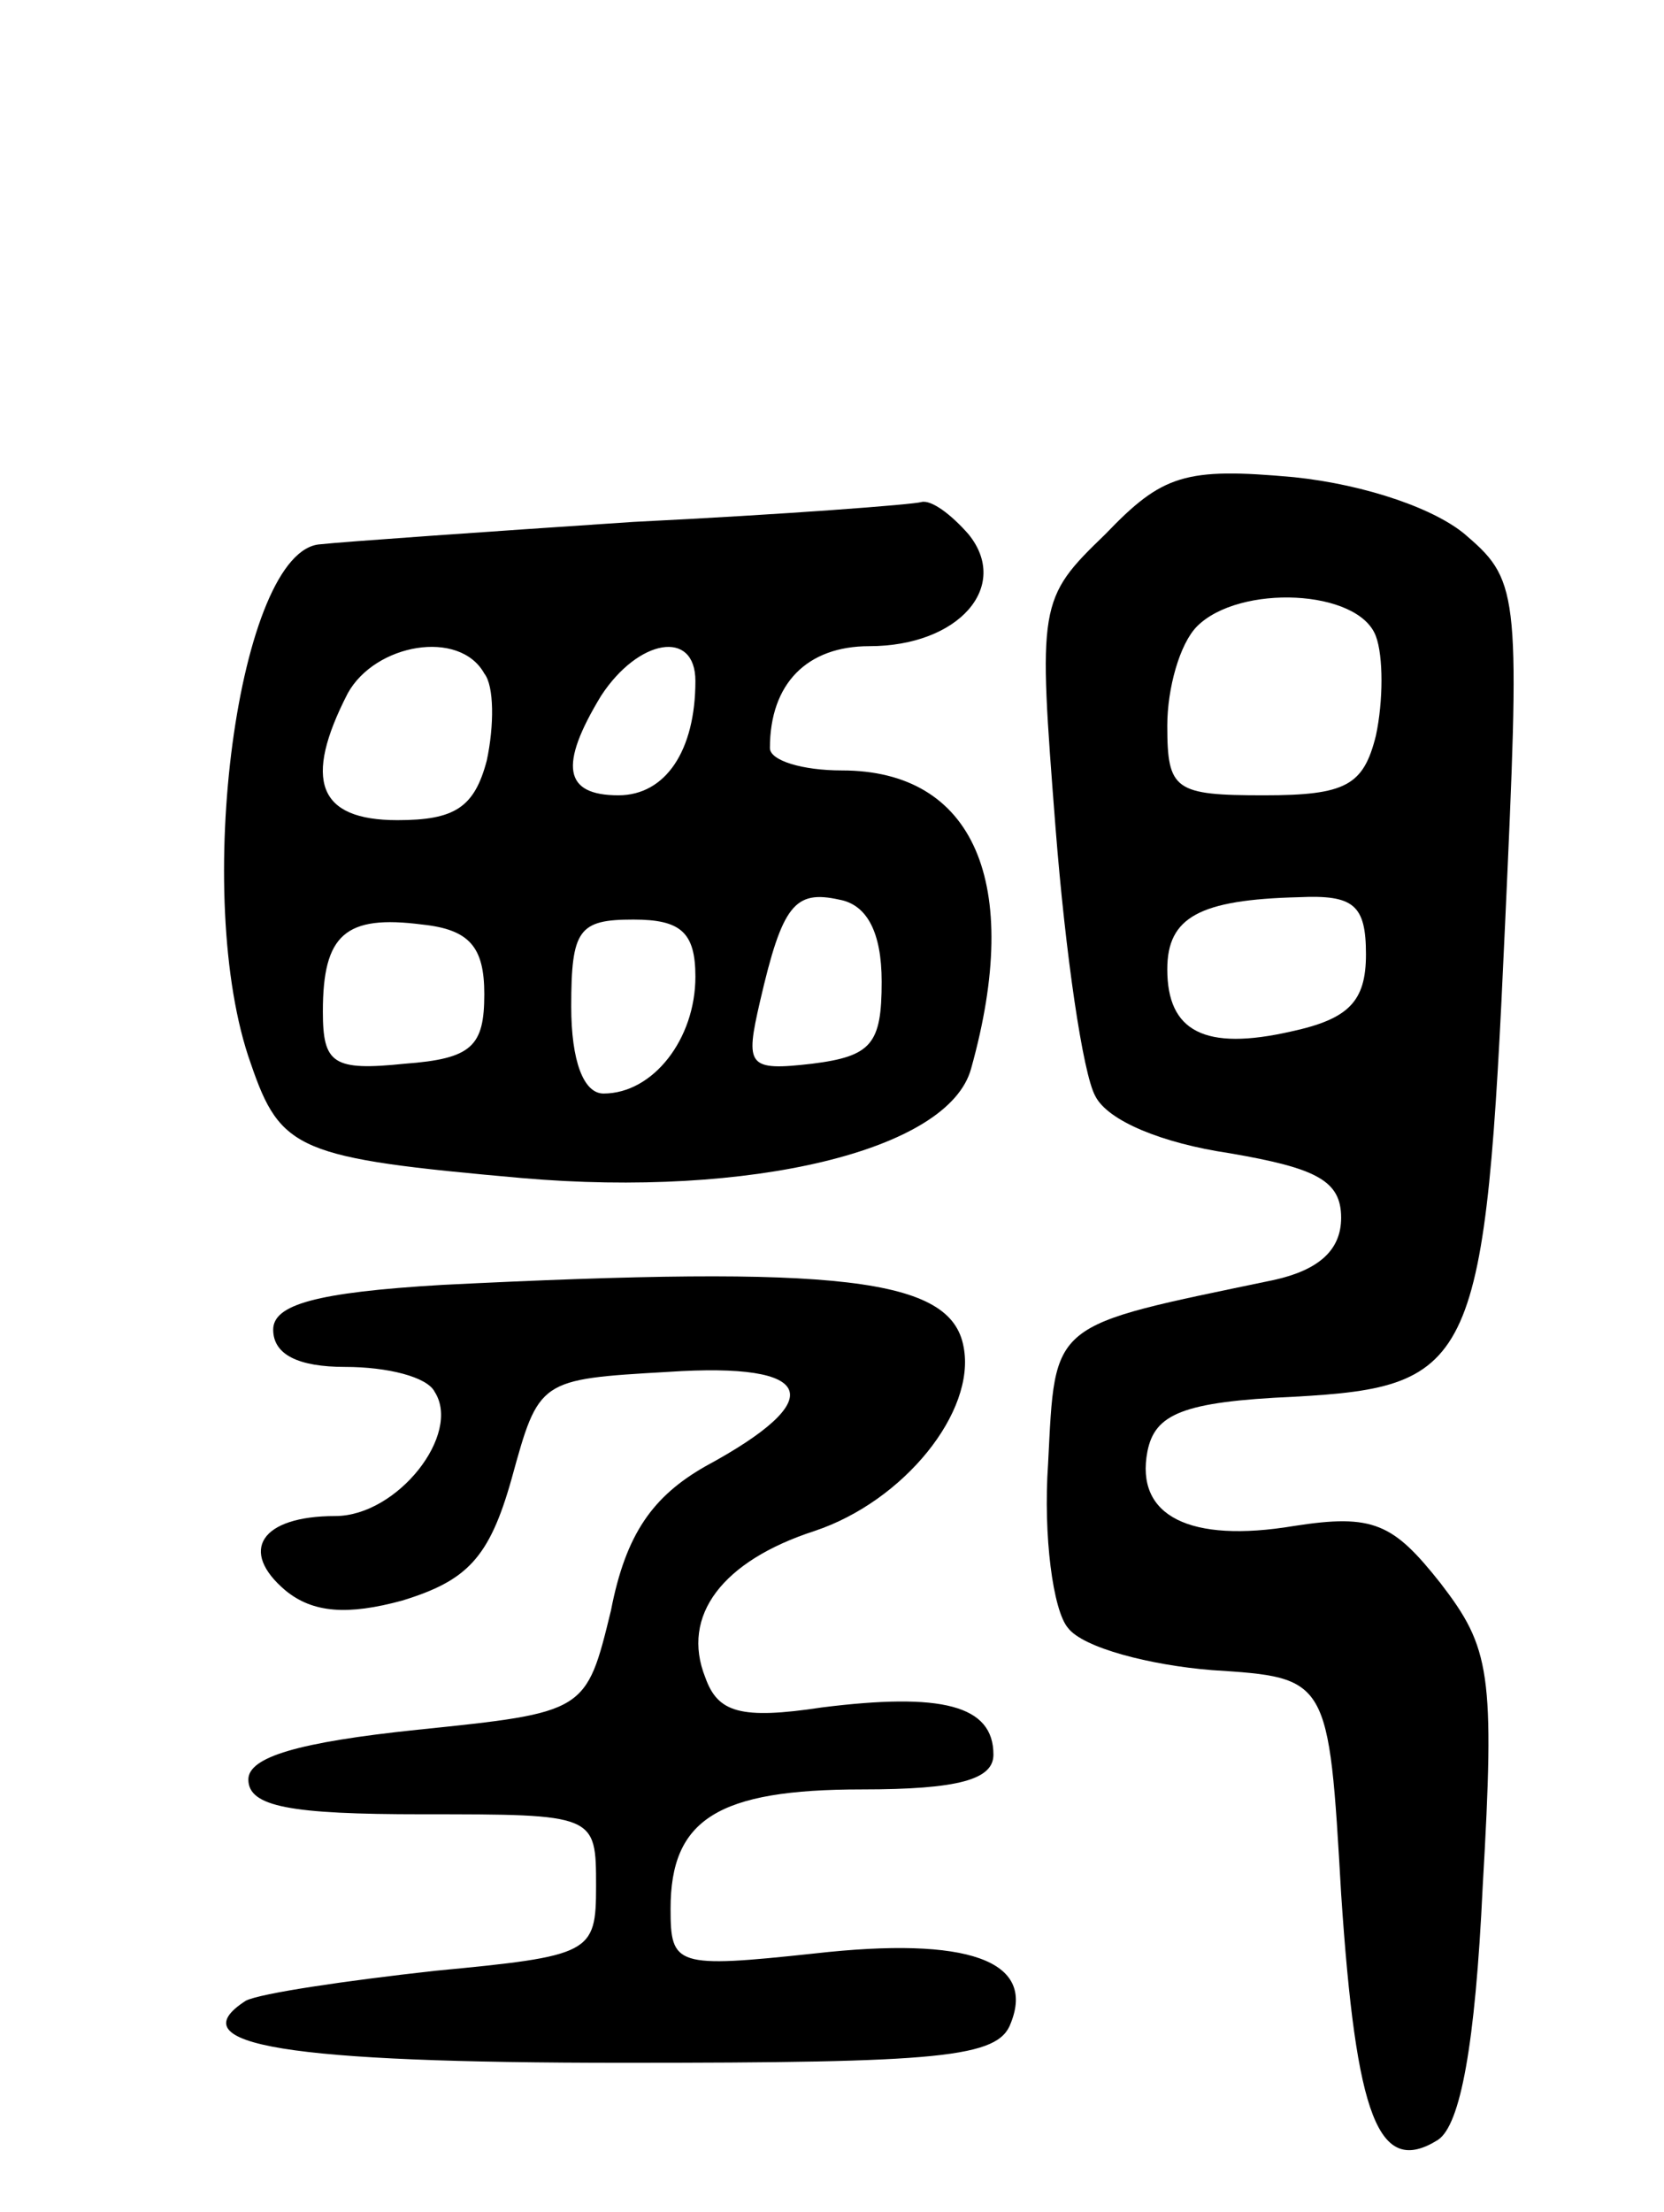<svg version="1.0" xmlns="http://www.w3.org/2000/svg"
 width="67pt" height="89pt" viewBox="0 0 67 89"
 preserveAspectRatio="xMidYMid meet">
<g transform="translate(0,89) scale(0.1,-0.1)"
fill="#000000" stroke="none">
<path d="M445 675 c-27 -26 -27 -28 -20 -118 4 -51 11 -99 16 -108 5 -10 27
-19 54 -23 35 -6 45 -11 45 -26 0 -13 -9 -21 -27 -25 -91 -19 -88 -16 -91 -74
-2 -29 2 -59 8 -66 6 -8 33 -15 58 -17 47 -3 47 -3 52 -90 6 -90 15 -114 39
-99 9 6 15 38 18 102 5 86 3 96 -17 122 -19 24 -27 28 -59 23 -42 -7 -64 4
-59 30 3 15 14 20 59 22 73 4 77 13 85 190 6 131 6 138 -15 156 -12 11 -41 21
-70 24 -44 4 -53 1 -76 -23z m109 -41 c3 -8 3 -26 0 -40 -5 -20 -12 -24 -45
-24 -36 0 -39 2 -39 28 0 15 5 33 12 40 17 17 65 15 72 -4z m-4 -128 c0 -19
-7 -26 -30 -31 -35 -8 -50 0 -50 25 0 21 13 28 53 29 22 1 27 -3 27 -23z"/>
<path d="M255 680 c-60 -4 -117 -8 -126 -9 -33 -2 -52 -142 -28 -209 12 -35
19 -38 109 -46 92 -8 172 11 181 44 21 75 1 120 -52 120 -16 0 -29 4 -29 9 0
26 15 41 40 41 36 0 57 24 40 45 -7 8 -15 14 -19 13 -3 -1 -55 -5 -116 -8z
m-60 -61 c4 -5 4 -21 1 -35 -5 -19 -13 -24 -36 -24 -32 0 -38 16 -20 51 11 20
45 26 55 8z m85 -3 c0 -28 -12 -46 -31 -46 -22 0 -24 12 -7 40 15 23 38 27 38
6z m75 -121 c0 -25 -4 -30 -28 -33 -26 -3 -27 -1 -21 25 9 39 14 45 32 41 11
-2 17 -13 17 -33z m-160 -5 c0 -21 -5 -26 -32 -28 -29 -3 -33 0 -33 21 0 31 9
39 40 35 19 -2 25 -9 25 -28z m85 7 c0 -25 -17 -47 -37 -47 -8 0 -13 13 -13
35 0 31 3 35 25 35 19 0 25 -5 25 -23z"/>
<path d="M178 373 c-51 -3 -68 -8 -68 -18 0 -10 10 -15 29 -15 17 0 33 -4 36
-10 11 -17 -15 -50 -40 -50 -30 0 -39 -14 -20 -30 11 -9 25 -10 47 -4 26 8 35
17 44 49 11 40 11 40 63 43 60 4 65 -11 15 -38 -21 -12 -32 -27 -38 -58 -10
-41 -10 -41 -78 -48 -48 -5 -68 -11 -68 -20 0 -11 17 -14 70 -14 70 0 70 0 70
-29 0 -27 -2 -28 -65 -34 -36 -4 -70 -9 -76 -12 -28 -18 17 -25 152 -25 128 0
151 2 156 16 10 25 -17 35 -79 28 -56 -6 -58 -5 -58 18 0 36 19 48 77 48 39 0
53 4 53 14 0 20 -21 25 -69 19 -33 -5 -42 -2 -47 12 -10 25 7 47 44 59 36 12
65 48 60 74 -5 28 -50 33 -210 25z"/>
</g>
</svg>
